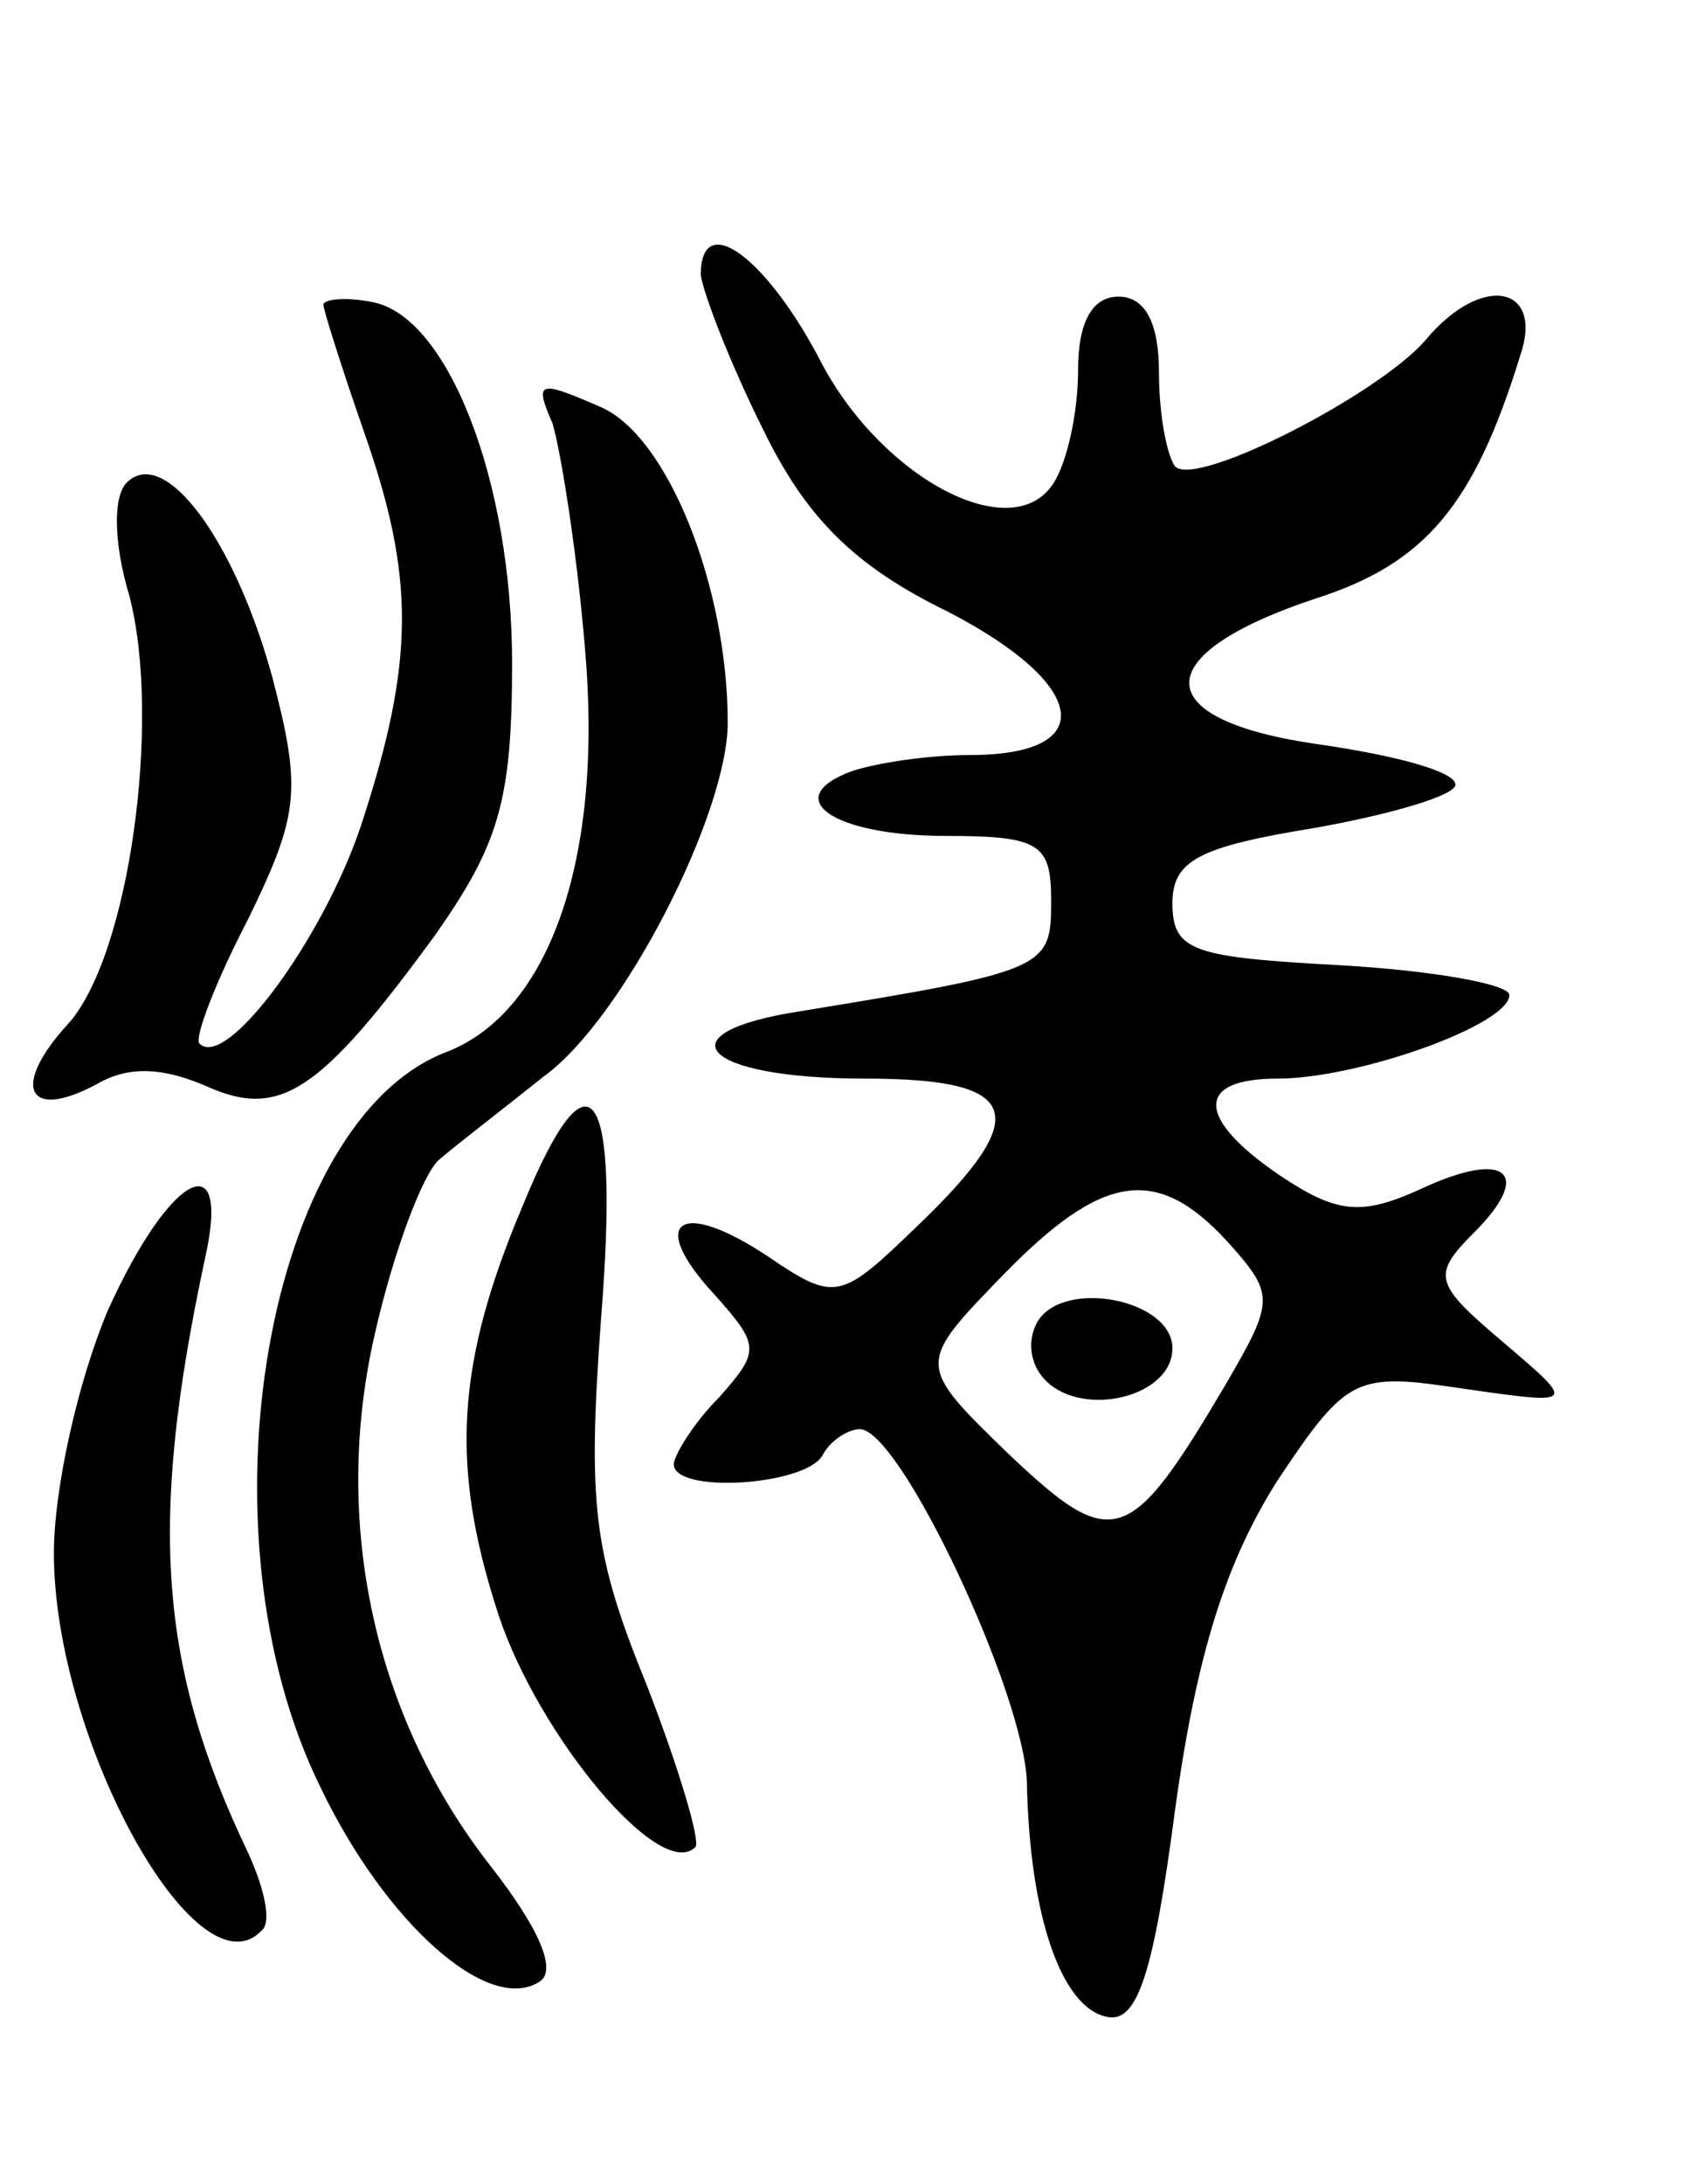 <svg version="1.0" xmlns="http://www.w3.org/2000/svg"
 width="63pt" height="81pt" viewBox="0 0 63 81"
 preserveAspectRatio="xMidYMid meet">
<g transform="translate(0,81) scale(0.1,-0.1)"
fill="#000000" stroke="none">
<path d="M260 708 c1 -7 11 -33 23 -57 16 -33 34 -51 69 -68 52 -27 56 -53 8
-53 -16 0 -35 -3 -44 -6 -27 -10 -7 -24 35 -24 35 0 39 -3 39 -24 0 -25 -1
-26 -93 -41 -52 -8 -37 -25 24 -25 58 0 63 -13 19 -55 -28 -27 -30 -28 -55
-11 -33 22 -45 13 -20 -14 17 -19 17 -21 2 -38 -10 -10 -17 -22 -17 -25 0 -11
48 -8 55 3 3 6 10 10 14 10 15 0 61 -98 62 -131 1 -50 13 -84 30 -87 11 -2 17
16 25 77 8 58 19 92 38 122 26 39 29 40 69 34 42 -6 42 -6 15 17 -26 22 -27
25 -11 41 22 22 12 31 -20 16 -22 -10 -31 -9 -52 5 -31 21 -32 36 -1 36 30 0
86 20 86 31 0 4 -28 9 -62 11 -55 3 -63 5 -63 23 0 16 10 21 53 28 28 5 52 12
52 16 0 5 -23 11 -51 15 -63 9 -64 33 -1 54 41 13 59 35 76 90 9 26 -14 31
-35 6 -17 -20 -85 -55 -93 -47 -3 4 -6 19 -6 35 0 18 -5 28 -15 28 -10 0 -15
-10 -15 -27 0 -16 -4 -34 -9 -42 -15 -24 -63 1 -86 44 -20 39 -45 58 -45 33z
m195 -358 c18 -20 18 -22 0 -53 -36 -61 -42 -63 -81 -26 -34 33 -34 33 -2 66
37 38 57 41 83 13z"/>
<path d="M385 320 c-4 -7 -3 -16 3 -22 14 -14 47 -6 47 12 0 18 -40 26 -50 10z"/>
<path d="M120 697 c0 -2 7 -24 15 -47 19 -54 19 -85 -1 -146 -14 -42 -50 -91
-60 -81 -2 2 6 23 18 46 19 39 20 48 9 90 -14 51 -40 86 -54 72 -5 -5 -5 -22
1 -42 12 -46 0 -134 -23 -159 -21 -23 -15 -36 11 -22 12 7 25 6 41 -1 27 -12
42 -2 85 57 23 33 28 49 28 100 0 68 -24 129 -52 134 -10 2 -18 1 -18 -1z"/>
<path d="M205 653 c3 -10 9 -47 12 -83 7 -78 -13 -135 -51 -150 -67 -25 -94
-178 -47 -273 24 -50 62 -84 81 -72 7 4 0 20 -18 43 -43 55 -59 127 -43 197 7
31 18 60 24 65 7 6 24 19 39 31 29 21 68 97 68 131 0 50 -22 106 -47 117 -23
10 -25 10 -18 -6z"/>
<path d="M194 363 c-25 -59 -27 -97 -9 -152 15 -45 60 -99 73 -86 2 2 -6 29
-18 60 -20 49 -22 67 -17 136 7 87 -4 103 -29 42z"/>
<path d="M40 324 c-11 -26 -20 -66 -20 -90 0 -69 53 -165 77 -140 4 3 1 16 -5
29 -33 69 -37 122 -16 220 10 44 -13 32 -36 -19z"/>
</g>
</svg>
